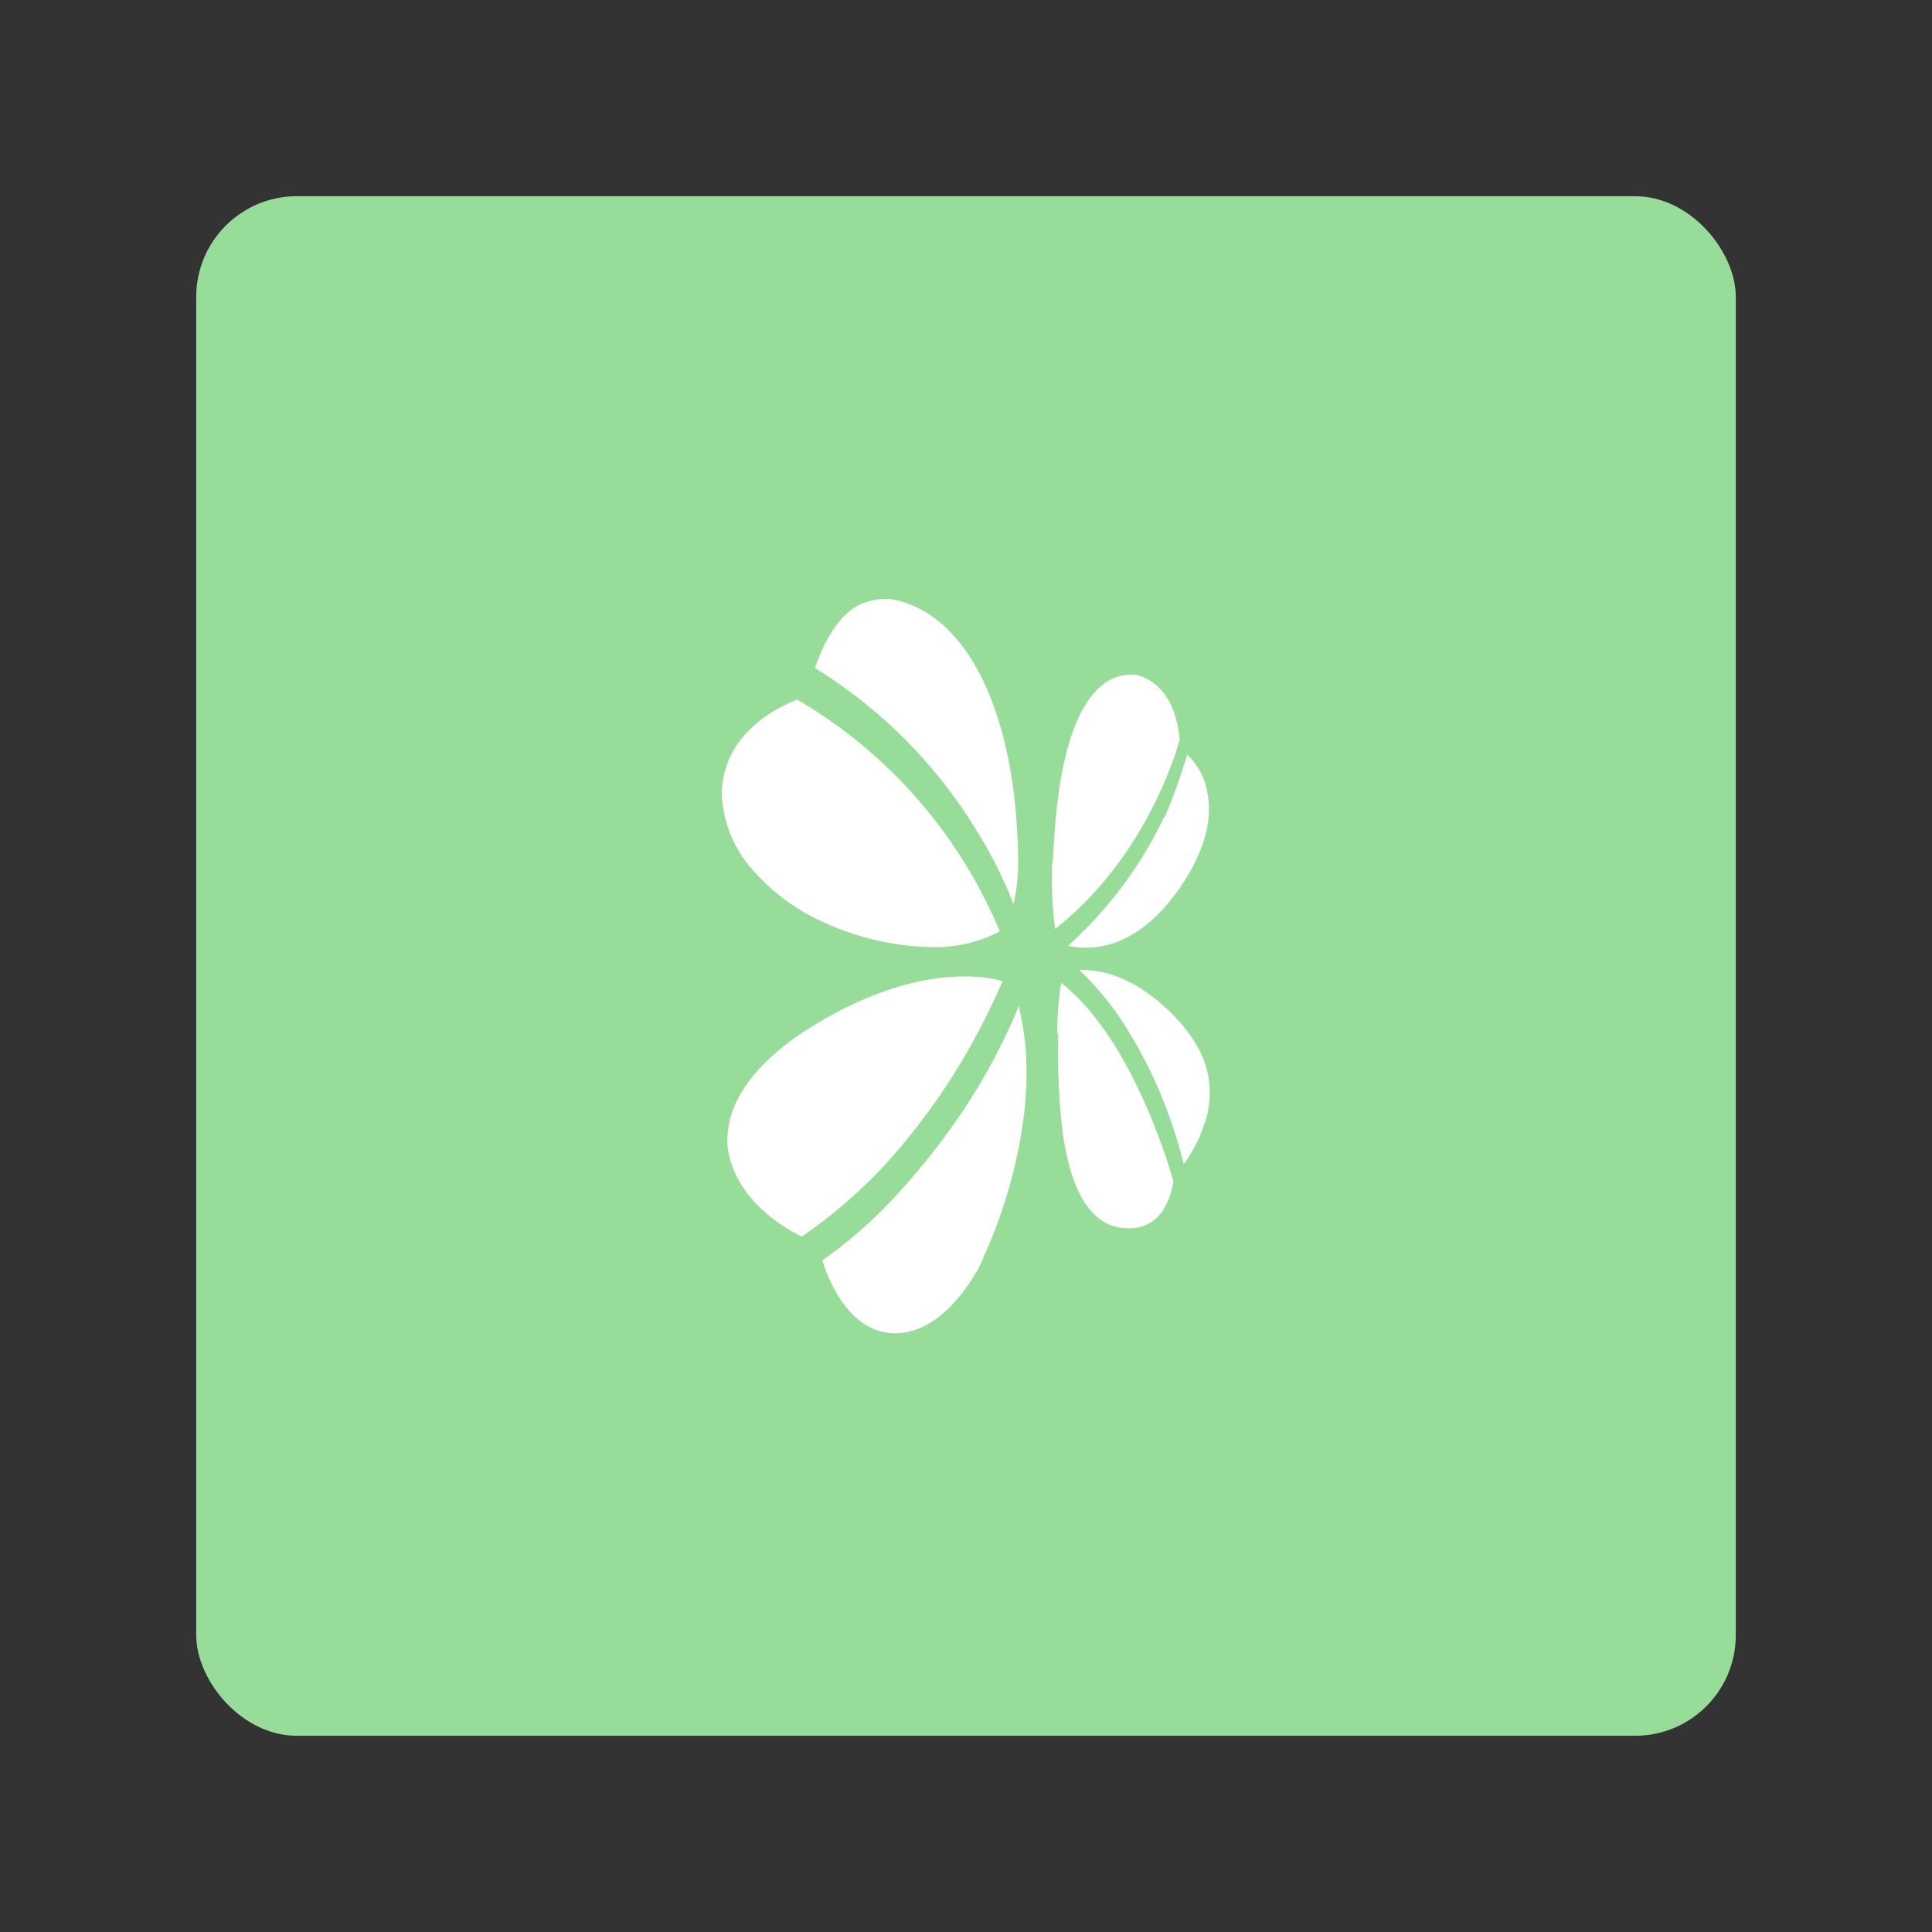 <svg xmlns="http://www.w3.org/2000/svg" viewBox="0 0 192 192"><rect x="0" y="0" width="192" height="192" fill="#333333" stroke="none"/><rect x="19.5" y="19.5" width="153" height="153" rx="10" style="fill:#98dc9a"/><path d="M71.73,78.82A12.06,12.06,0,0,0,74.41,86h0a20.53,20.53,0,0,0,7.86,5.84h0a26.65,26.65,0,0,0,10.25,2.28h0a13.91,13.91,0,0,0,6.84-1.55h0A48.13,48.13,0,0,0,79.22,69.52h0c-4.72,1.92-7.4,5.2-7.49,9.3" style="fill:#fff;fill-rule:evenodd"/><path d="M115.69,81.19A40.84,40.84,0,0,1,106.13,94h0a10,10,0,0,0,1.79.18h0c2.59,0,6.34-1.21,9.83-6.71h0c2-3.16,2.77-6.15,2.23-8.75h0a6.76,6.76,0,0,0-2-3.73h0a56.66,56.66,0,0,1-2.24,6.24" style="fill:#fff;fill-rule:evenodd"/><path d="M85,60.32c-2.35,1.49-3.57,4.76-4,6.07h0A48.94,48.94,0,0,1,97.06,82.55h0a44.06,44.06,0,0,1,3.66,7.29h0a18,18,0,0,0,.46-4.48h0c-.18-14.11-4.78-23.92-12-25.69h0l-.73-.14h0a5.83,5.83,0,0,0-.59,0h0a5.87,5.87,0,0,0-2.9.82" style="fill:#fff;fill-rule:evenodd"/><path d="M94.3,112.4c-1.41,1.95-2.79,3.65-4.06,5.09h0c-.41.47-.81.92-1.2,1.34h0a45.61,45.61,0,0,1-7.32,6.43h0c.47,1.54,2.53,7.24,7.23,7.24h0c5.44,0,8.73-7.33,8.73-7.33h0v-.09a49.9,49.9,0,0,0,3.69-11.73h0c.06-.31.11-.62.15-.95h0c.07-.39.13-.8.19-1.21h0a35.29,35.29,0,0,0,.3-5.08h0a26.74,26.74,0,0,0-.7-5.81h0c0-.1,0-.2-.07-.3h0a59.9,59.9,0,0,1-6.94,12.4" style="fill:#fff;fill-rule:evenodd"/><path d="M105.16,102.73v1a68.05,68.05,0,0,0,.39,8.39h0c.44,3.4,1.34,6.81,3.22,8.57h0a4.51,4.51,0,0,0,3.23,1.37h.38a3.88,3.88,0,0,0,3.23-1.83h0a7.6,7.6,0,0,0,1-2.82h0a49.2,49.2,0,0,0-1.81-5.29h0c-.28-.78-.61-1.6-1-2.44h0c-1.85-4.2-4.62-9.07-8.34-12h0a29.34,29.34,0,0,0-.38,5" style="fill:#fff;fill-rule:evenodd"/><path d="M112.46,67.06a4.4,4.4,0,0,0-3,1.09h0c-4.13,3.47-4.61,13.32-4.8,17.06h0l-.1.72a40.75,40.75,0,0,0,.29,6.39h0c8.93-7,12-17.42,12.38-18.79h0c-.48-5.93-4.32-6.47-4.42-6.47h-.38Z" style="fill:#fff;fill-rule:evenodd"/><path d="M107.32,96.45a29.57,29.57,0,0,1,5,6.32h0l0,0h0a45.16,45.16,0,0,1,4.33,9.5h0c.36,1.08.7,2.23,1,3.44h0a21.24,21.24,0,0,0,1.52-2.62h0c.11-.27.22-.54.32-.82h0c.08-.31.21-.56.3-.84h0l.06-.19c1-3.63,0-6.89-2.91-10h0c-3.87-4.1-7.3-4.85-9.42-4.85h-.26Z" style="fill:#fff;fill-rule:evenodd"/><path d="M72.38,112.13a8.4,8.4,0,0,0-.09,1.55c.27,3.56,2.95,7,7.39,9.21A49.39,49.39,0,0,0,91,112.13a62.2,62.2,0,0,0,4.22-6.08l.31-.51A68.85,68.85,0,0,0,99.42,98l.22-.5a14.41,14.41,0,0,0-3.88-.46c-3.42,0-8.87,1-15.71,5.38C75.52,105.38,72.84,108.75,72.38,112.13Z" style="fill:#fff;fill-rule:evenodd"/></svg>